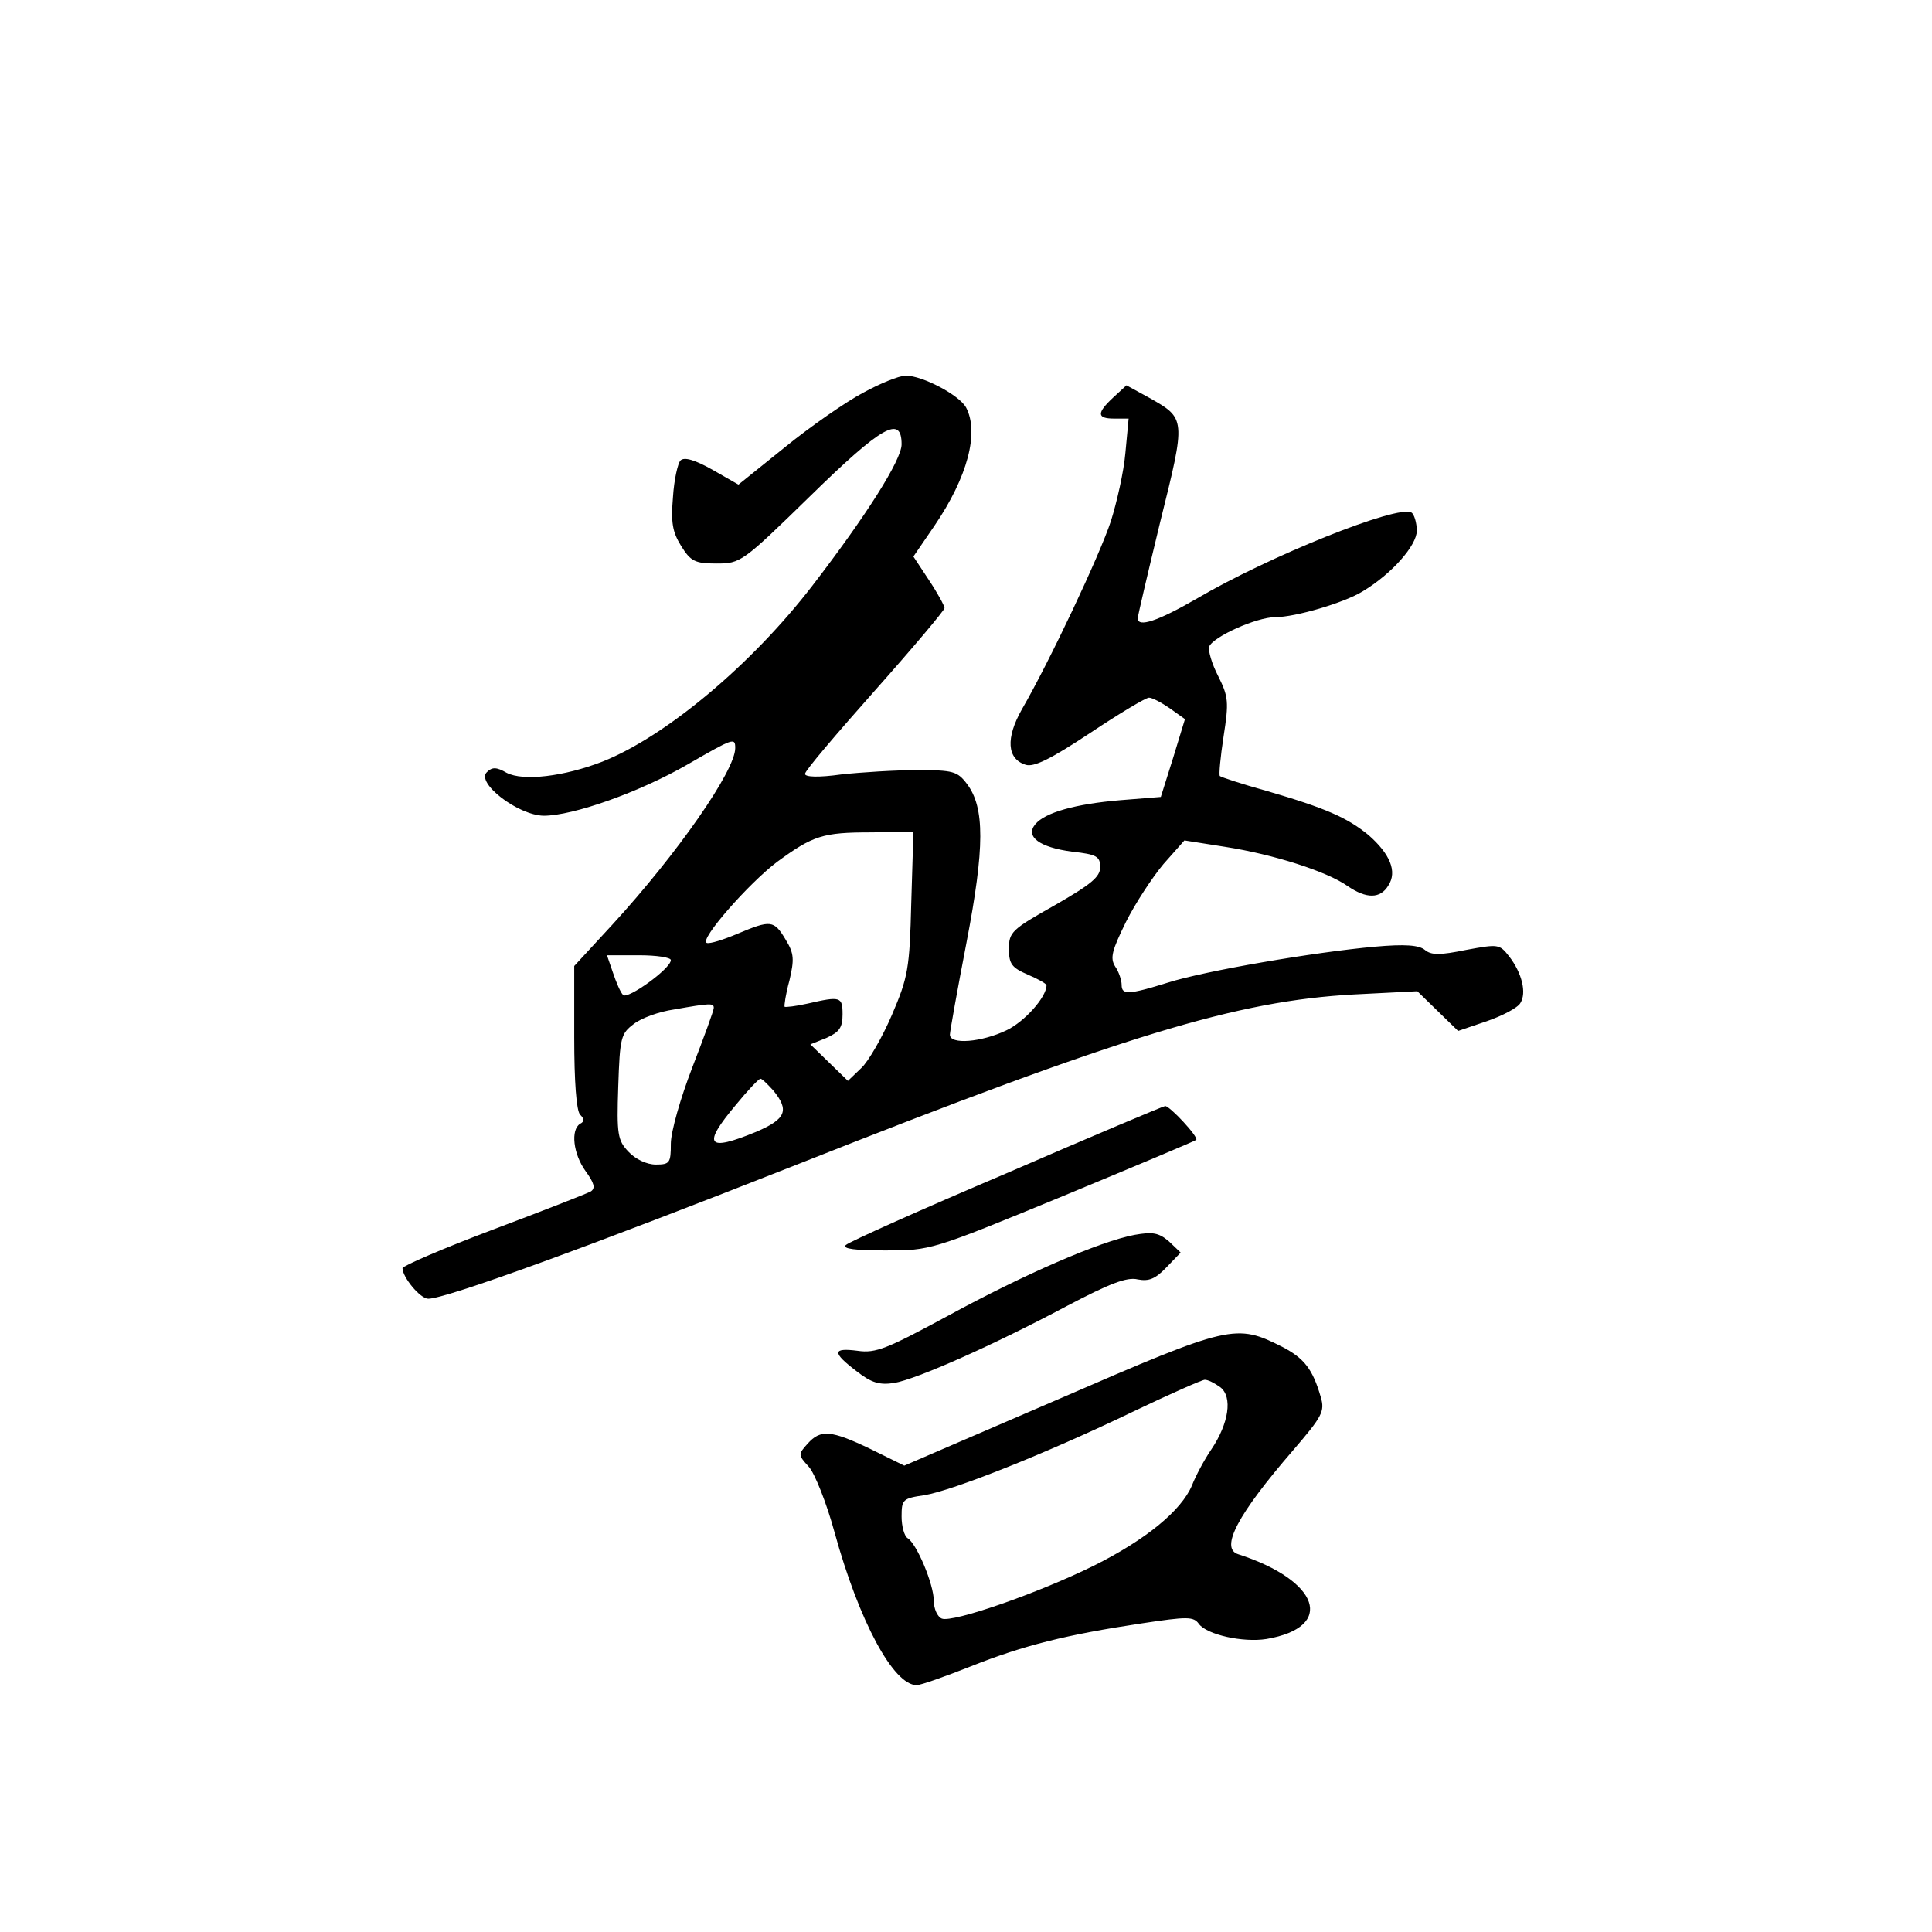 <?xml version="1.0" standalone="no"?>
<!DOCTYPE svg PUBLIC "-//W3C//DTD SVG 20010904//EN"
 "http://www.w3.org/TR/2001/REC-SVG-20010904/DTD/svg10.dtd">
<svg version="1.0" xmlns="http://www.w3.org/2000/svg"
 width="360pt" height="360pt" viewBox="0 0 360 360"
 preserveAspectRatio="xMidYMid meet">
<g transform="translate(0,360) scale(0.1,-0.1)"
fill="#000000" stroke="none">
<path d="M1608 2868 c-32 -17 -97 -62 -145 -101 l-87 -70 -49 28 c-32 18 -52
24 -59 17 -5 -5 -12 -36 -14 -68 -4 -48 -1 -65 15 -91 18 -29 26 -33 66 -33
45 0 48 2 174 125 135 132 171 152 171 97 0 -29 -66 -133 -166 -263 -113 -147
-273 -281 -391 -328 -72 -28 -148 -37 -179 -21 -19 11 -27 11 -37 1 -20 -20
58 -80 106 -81 55 0 179 44 269 96 85 49 88 50 88 30 0 -42 -108 -197 -229
-329 l-71 -77 0 -133 c0 -82 4 -137 11 -144 8 -8 8 -13 0 -17 -18 -11 -13 -56
10 -88 16 -22 19 -32 10 -38 -7 -4 -89 -36 -182 -71 -93 -35 -169 -68 -169
-72 0 -17 33 -57 48 -57 33 0 302 98 687 250 611 242 820 305 1038 317 l118 6
38 -37 38 -37 53 18 c29 10 58 25 63 34 12 19 3 56 -21 87 -18 23 -20 23 -80
12 -49 -10 -65 -10 -77 0 -11 9 -37 11 -93 6 -112 -10 -317 -45 -386 -67 -74
-23 -86 -23 -86 -4 0 8 -5 24 -12 34 -10 16 -6 30 20 83 17 34 49 83 70 108
l39 44 76 -12 c90 -14 190 -46 228 -73 35 -24 61 -24 76 1 17 26 3 59 -37 94
-39 32 -79 50 -189 82 -47 13 -86 26 -88 28 -2 2 1 35 7 74 10 64 9 74 -10
112 -12 23 -19 48 -17 55 8 19 89 55 123 55 38 0 129 27 163 48 55 33 101 86
101 113 0 15 -5 31 -10 34 -25 15 -265 -81 -401 -161 -71 -41 -109 -54 -109
-36 0 4 19 85 42 180 48 193 48 192 -21 231 l-42 23 -25 -23 c-31 -29 -30 -39
2 -39 l27 0 -6 -64 c-3 -35 -16 -92 -27 -127 -21 -64 -115 -263 -166 -351 -30
-53 -28 -92 7 -103 15 -5 46 10 120 59 54 36 104 66 110 66 6 0 23 -9 39 -20
l28 -20 -22 -72 -23 -73 -75 -6 c-84 -7 -141 -23 -159 -45 -19 -23 8 -43 69
-51 46 -5 52 -9 52 -29 0 -18 -17 -32 -85 -71 -80 -45 -85 -50 -85 -81 0 -28
5 -35 35 -48 19 -8 35 -17 35 -20 0 -22 -41 -68 -75 -84 -46 -22 -105 -27
-105 -8 0 6 14 84 31 172 34 177 34 251 1 295 -18 24 -26 26 -93 26 -41 0
-104 -4 -141 -8 -43 -6 -68 -5 -68 1 0 6 59 75 130 155 72 81 130 150 130 154
0 4 -13 28 -29 52 l-29 44 39 57 c62 91 84 174 59 221 -13 23 -81 59 -112 59
-13 0 -49 -15 -80 -32z m90 -950 c-3 -123 -6 -139 -36 -209 -18 -42 -44 -87
-57 -99 l-25 -24 -35 34 -35 34 30 12 c24 11 30 19 30 44 0 33 -4 34 -65 20
-22 -5 -41 -7 -43 -6 -1 2 2 24 9 49 9 39 9 50 -7 76 -22 37 -28 37 -90 11
-26 -11 -51 -19 -57 -17 -15 5 78 111 131 151 67 49 85 55 175 55 l79 1 -4
-132z m-448 -107 c0 -16 -81 -74 -89 -65 -5 5 -13 24 -19 42 l-11 32 60 0 c32
0 59 -4 59 -9z m80 -89 c0 -5 -18 -54 -40 -111 -22 -57 -40 -120 -40 -142 0
-36 -2 -39 -28 -39 -17 0 -38 10 -51 24 -20 21 -22 32 -19 121 3 92 5 99 29
117 14 11 47 23 75 27 68 12 74 12 74 3z m111 -154 c30 -37 24 -53 -32 -77
-92 -38 -101 -25 -38 50 22 27 43 49 46 49 3 0 13 -10 24 -22z"/>
<path d="M1876 1414 c-160 -68 -294 -128 -300 -134 -7 -7 18 -10 74 -10 84 0
85 0 330 101 135 56 247 103 249 105 5 5 -50 64 -58 63 -3 0 -136 -56 -295
-125z"/>
<path d="M2114 1299 c-64 -12 -205 -73 -348 -151 -113 -61 -134 -70 -168 -65
-47 6 -48 -3 -2 -38 28 -22 43 -26 70 -22 42 7 186 71 323 144 78 41 111 54
131 49 21 -4 33 1 54 23 l26 27 -22 21 c-19 16 -30 18 -64 12z"/>
<path d="M1975 994 l-290 -125 -63 31 c-73 35 -93 37 -117 10 -18 -20 -18 -21
2 -43 11 -12 33 -67 48 -122 46 -167 110 -285 153 -285 8 0 53 16 101 35 98
39 178 59 318 80 86 13 97 13 107 -1 15 -20 82 -35 126 -28 129 22 99 109 -53
158 -34 11 -1 74 102 193 55 64 60 73 52 100 -15 52 -31 72 -71 93 -87 44 -97
42 -415 -96z m299 21 c23 -18 16 -67 -17 -116 -13 -19 -29 -49 -36 -67 -20
-47 -86 -101 -182 -149 -105 -52 -264 -107 -284 -99 -8 3 -15 18 -15 33 0 31
-32 107 -49 117 -6 4 -11 22 -11 40 0 32 2 34 43 40 53 9 225 77 387 155 69
33 130 60 135 60 6 0 18 -6 29 -14z"/>
</g>
</svg>
